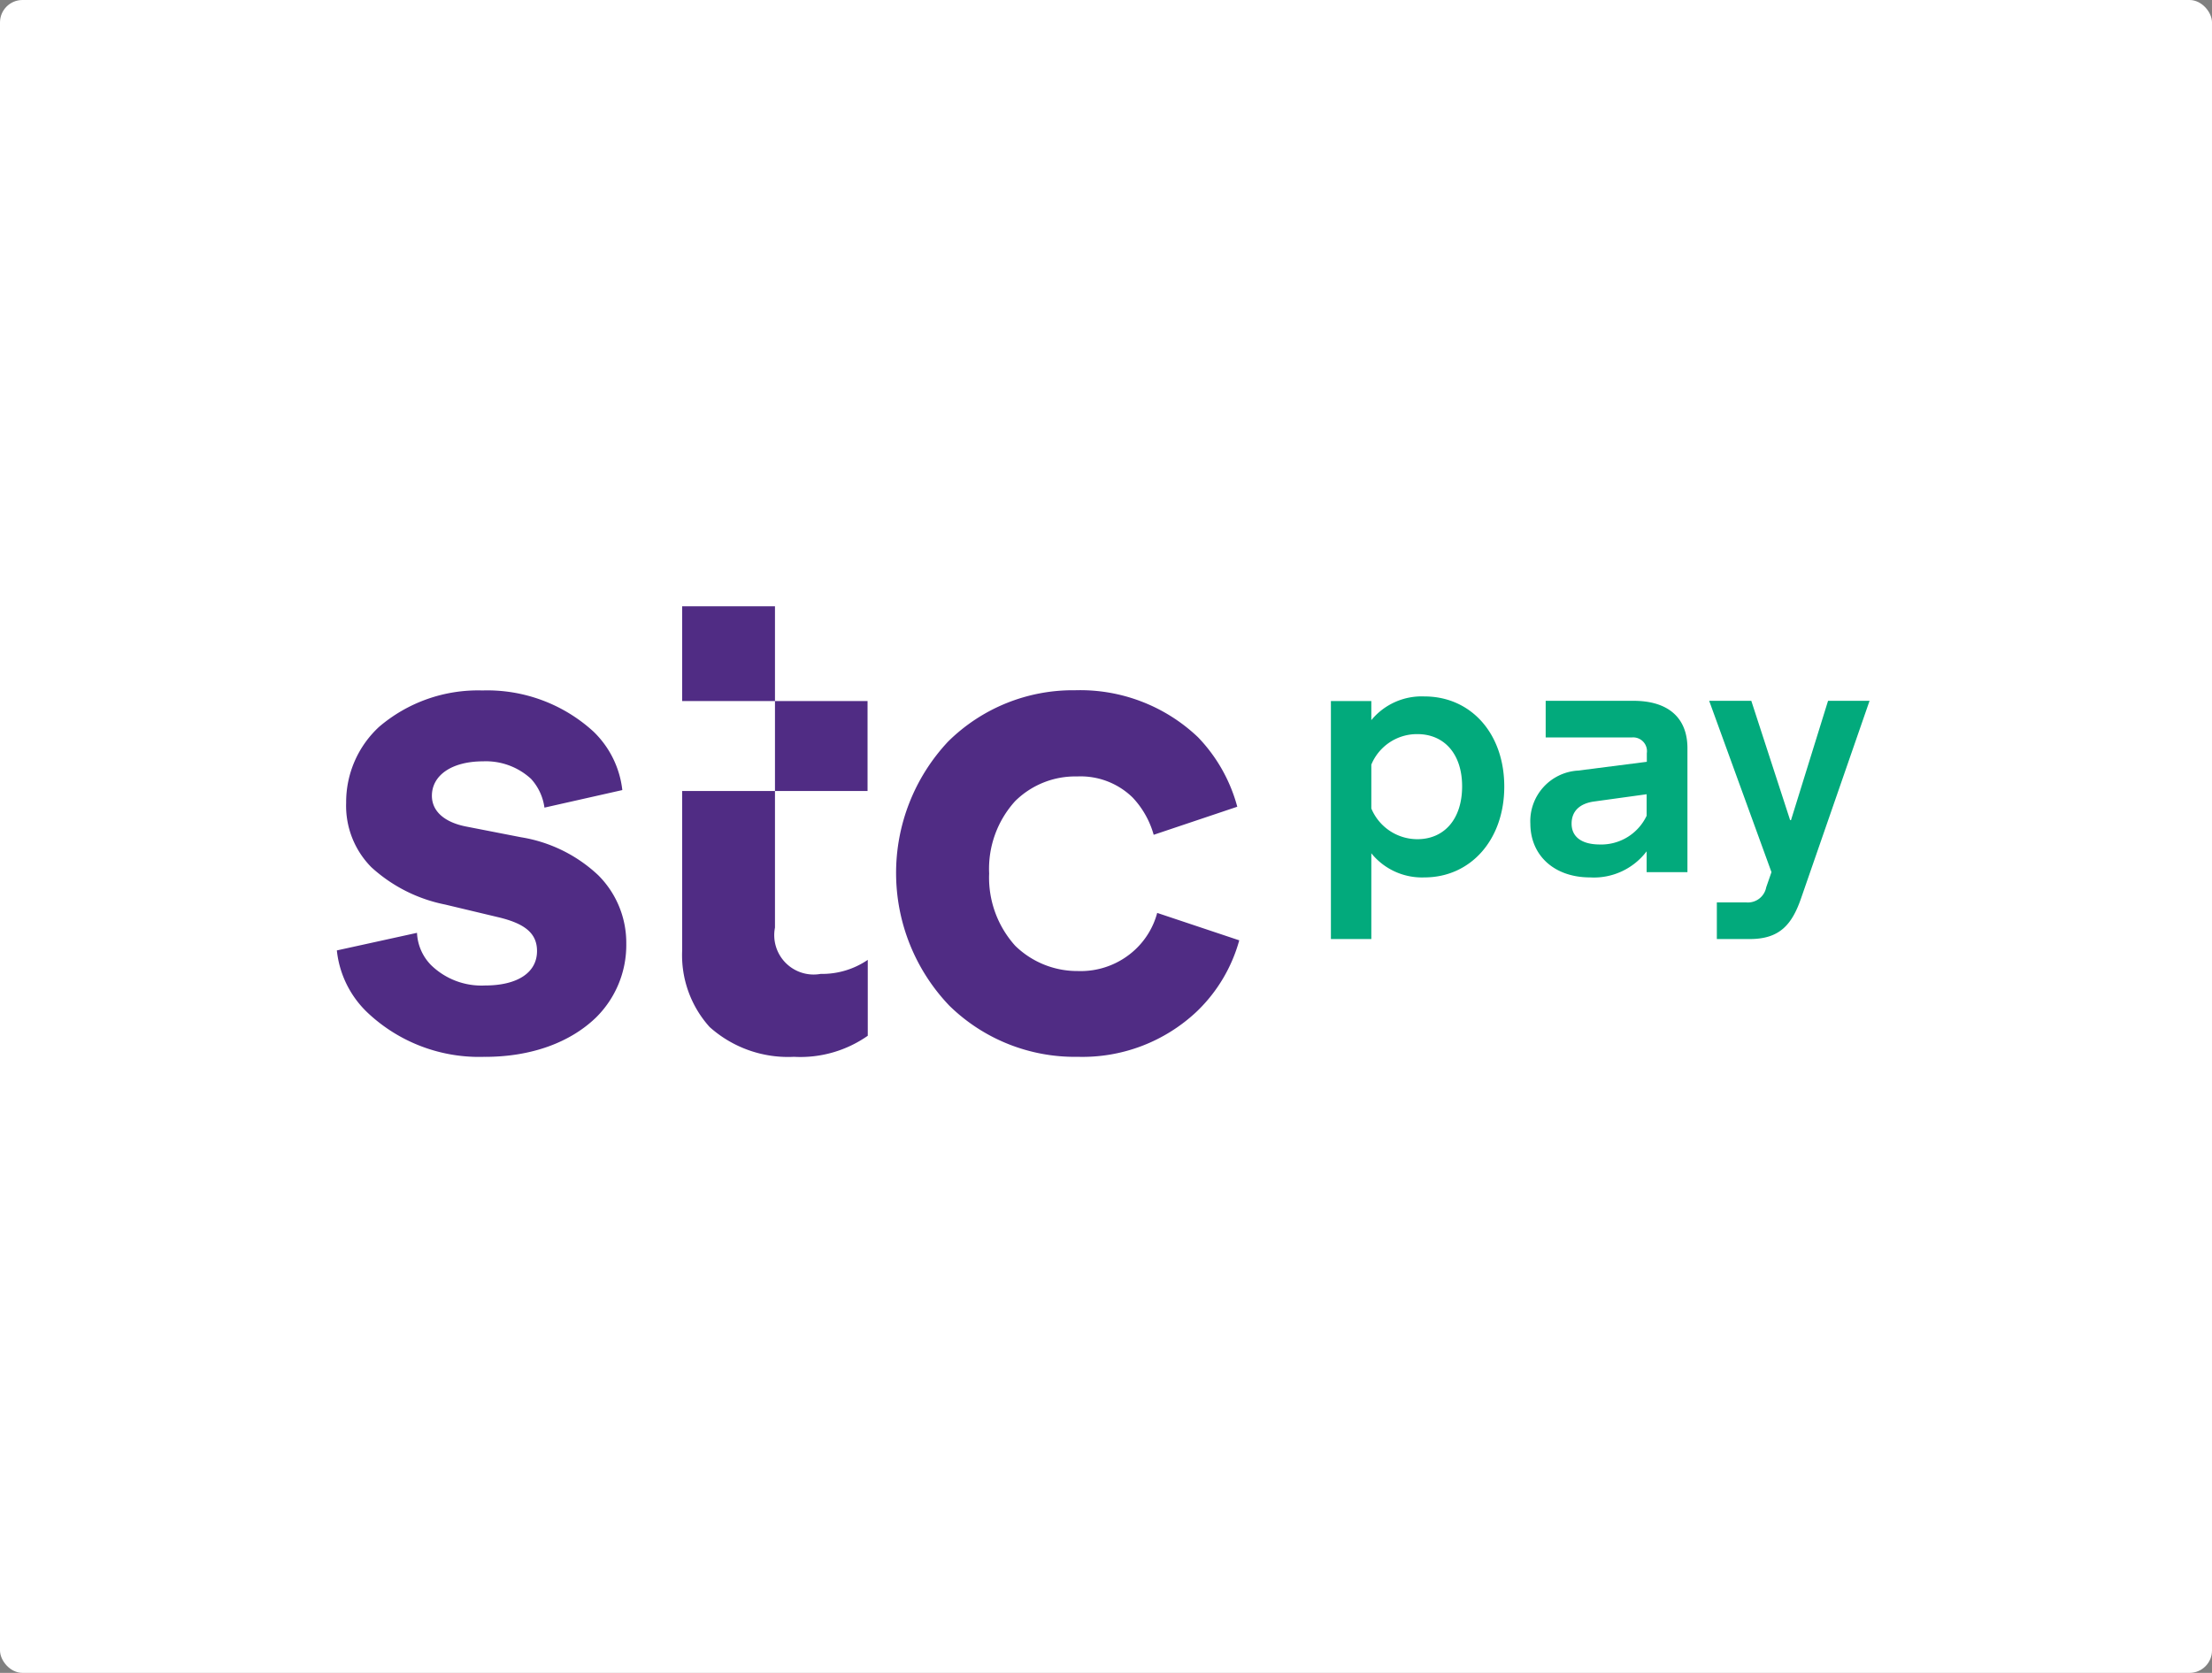 <?xml version="1.0" encoding="UTF-8"?> <svg xmlns="http://www.w3.org/2000/svg" width="197" height="149" viewBox="0 0 197 149"><rect x="0" y="0" width="197" height="149" fill="#808080" stroke="none"/><g id="Group_472" data-name="Group 472" transform="translate(-1503 889)"><rect id="Rectangle_39" data-name="Rectangle 39" width="197" height="149" rx="2" transform="translate(1503 -889)" fill="#fff"></rect><g id="Group_454" data-name="Group 454" transform="translate(626 -1833)"><path id="Path_270" data-name="Path 270" d="M322.862,237.93v-21.2h3.6v1.7a5.8,5.8,0,0,1,4.728-2.11c4.142,0,7.112,3.3,7.112,8.03s-2.989,8.089-7.112,8.089a5.8,5.8,0,0,1-4.728-2.149v7.64h-3.6Zm3.6-15.533V226.3a4.447,4.447,0,0,0,4.1,2.735c2.384,0,3.986-1.778,3.986-4.709,0-2.892-1.6-4.65-3.986-4.65a4.4,4.4,0,0,0-4.1,2.716" transform="translate(672.668 789.71)" fill="#02aa7c"></path><path id="Path_271" data-name="Path 271" d="M381.415,228.531a4.515,4.515,0,0,1,4.259-4.709l6.116-.782v-.762a1.229,1.229,0,0,0-1.329-1.407h-7.679v-3.263H390.6c3.107,0,4.807,1.524,4.807,4.221v11.039h-3.634v-1.856a5.887,5.887,0,0,1-5.041,2.325c-3.165,0-5.315-1.934-5.315-4.807m6.194,1.875a4.475,4.475,0,0,0,4.162-2.56v-1.915l-4.67.645c-1.289.176-2.013.86-2.013,1.973,0,1.192.918,1.856,2.521,1.856" transform="translate(631.876 788.812)" fill="#02aa7c"></path><path id="Path_272" data-name="Path 272" d="M434.6,235.564h2.618a1.66,1.66,0,0,0,1.778-1.348l.469-1.348-5.549-15.26h3.752l3.458,10.629h.078l3.3-10.629H448.2l-6.077,17.526c-.82,2.4-1.915,3.693-4.592,3.693H434.6v-3.263Z" transform="translate(595.302 788.812)" fill="#02aa7c"></path><path id="Path_273" data-name="Path 273" d="M44.189,229.98c4.181,0,7.62-1.309,9.887-3.5a9.063,9.063,0,0,0,2.7-6.565,8.5,8.5,0,0,0-2.5-6.116,13.067,13.067,0,0,0-6.878-3.38l-4.807-.938c-1.993-.371-3.126-1.368-3.126-2.755,0-1.817,1.758-3.068,4.572-3.068a5.933,5.933,0,0,1,4.259,1.563,4.73,4.73,0,0,1,1.192,2.56l6.936-1.563a8.564,8.564,0,0,0-2.559-5.2,14.011,14.011,0,0,0-9.906-3.673,13.557,13.557,0,0,0-9.2,3.243,9.127,9.127,0,0,0-2.931,6.76,7.774,7.774,0,0,0,2.247,5.744,13.691,13.691,0,0,0,6.565,3.321l4.748,1.133c2.384.567,3.439,1.446,3.439,3.009,0,1.934-1.758,3.068-4.631,3.068a6.431,6.431,0,0,1-4.807-1.817,4.365,4.365,0,0,1-1.251-2.872L31,220.5a8.918,8.918,0,0,0,2.7,5.51,14.471,14.471,0,0,0,10.492,3.966m52.794,0a14.832,14.832,0,0,0,10.629-4.064,13.9,13.9,0,0,0,3.752-6.311l-7.307-2.442a6.942,6.942,0,0,1-1.934,3.243,7.106,7.106,0,0,1-5.139,1.934,7.908,7.908,0,0,1-5.569-2.247,9.065,9.065,0,0,1-2.325-6.448,8.966,8.966,0,0,1,2.325-6.448,7.606,7.606,0,0,1,5.51-2.188,6.63,6.63,0,0,1,4.943,1.876,7.961,7.961,0,0,1,1.876,3.321l7.444-2.5a14.23,14.23,0,0,0-3.5-6.194,15.222,15.222,0,0,0-10.942-4.181A15.8,15.8,0,0,0,85.435,201.9a17.1,17.1,0,0,0,.117,23.525,15.973,15.973,0,0,0,11.43,4.552m-25.264,0a10.45,10.45,0,0,0,6.565-1.876v-6.76a7.222,7.222,0,0,1-4.2,1.251,3.507,3.507,0,0,1-4.064-4.123V189.848H61.754v8.441h16.51V206.3H61.754v14.2a9.554,9.554,0,0,0,2.442,6.819,10.465,10.465,0,0,0,7.522,2.657" transform="translate(876 808.152)" fill="#502c84"></path></g></g></svg> 